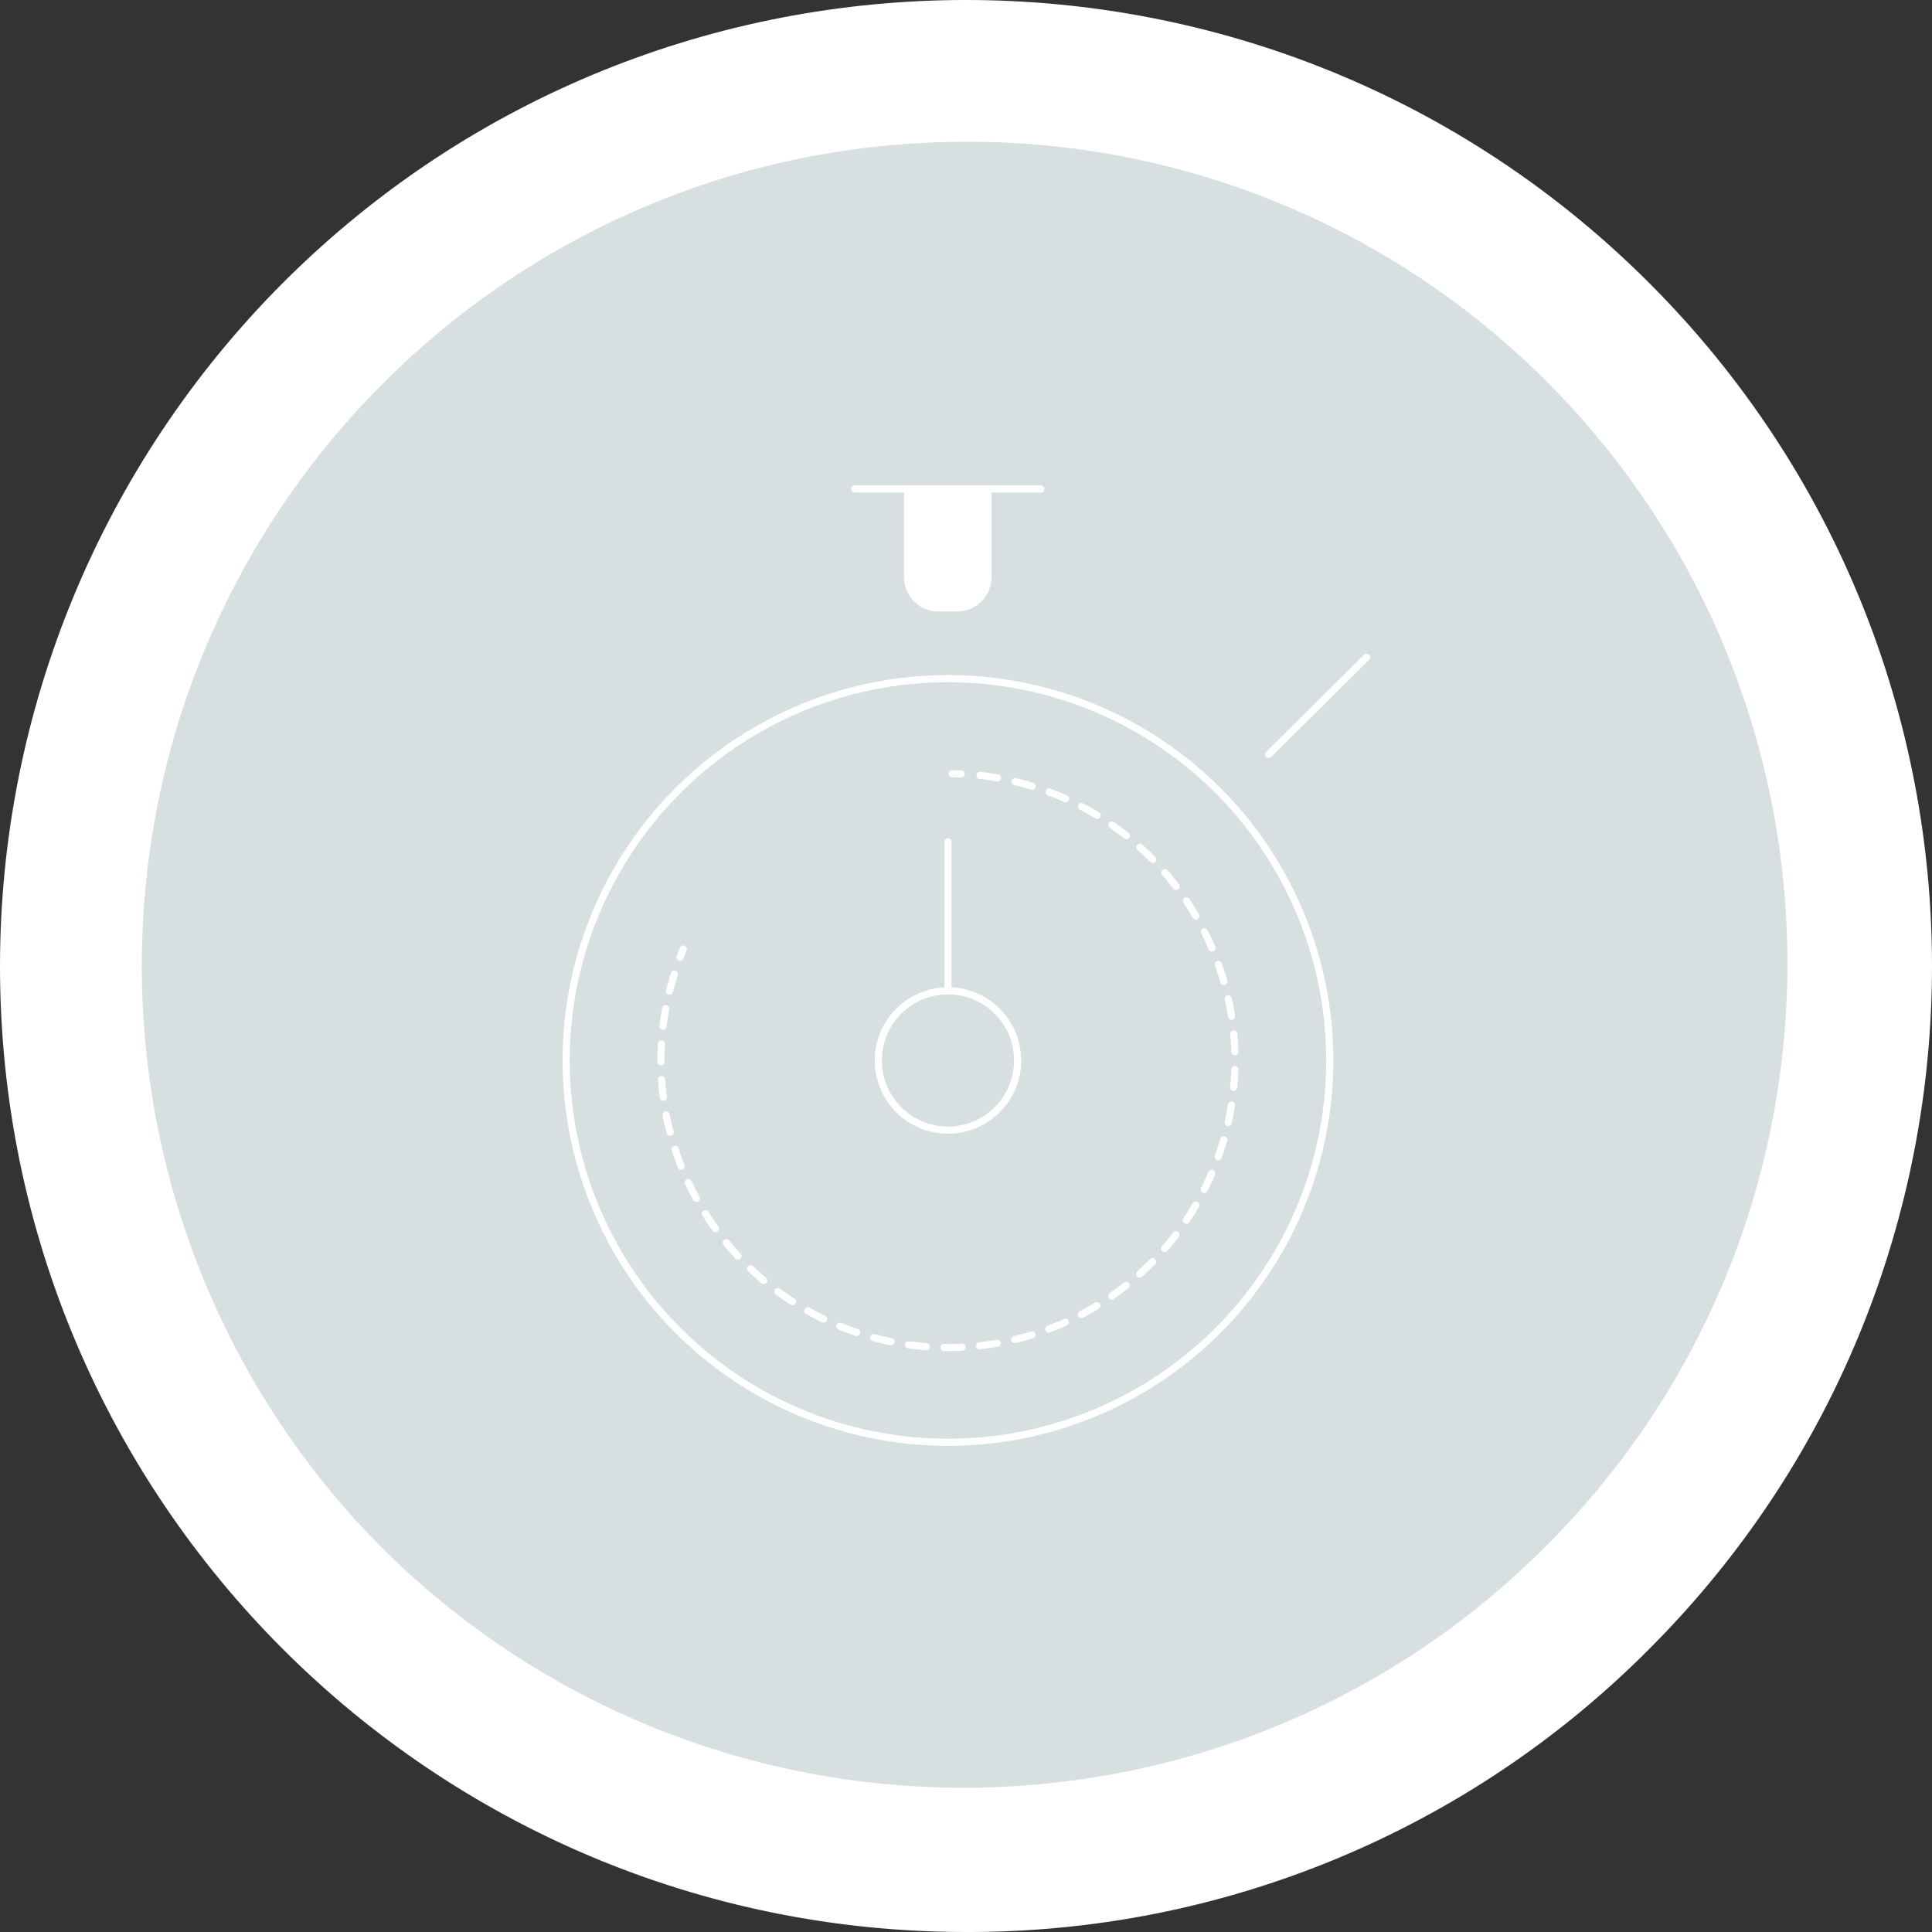 <?xml version="1.0" encoding="utf-8"?>
<!-- Generator: Adobe Illustrator 22.0.1, SVG Export Plug-In . SVG Version: 6.00 Build 0)  -->
<svg version="1.1" id="Layer_1" xmlns="http://www.w3.org/2000/svg" xmlns:xlink="http://www.w3.org/1999/xlink" x="0px" y="0px"
	 width="540.9px" height="540.9px" viewBox="0 0 540.9 540.9" style="enable-background:new 0 0 540.9 540.9;" xml:space="preserve"
	>
<rect x="0" y="0" width="540.9" height="540.9" fill="#333333" stroke="none"/>
<style type="text/css">
	.st0{fill:#D8DFE1;}
	.st1{fill:#FFFFFF;}
	.st2{fill:none;stroke:#FFFFFF;stroke-width:2;stroke-linecap:round;stroke-linejoin:round;}
	.st3{fill:none;stroke:#FFFFFF;stroke-width:2;stroke-linecap:round;stroke-linejoin:round;stroke-dasharray:4.99,4.99;}
</style>
<g id="Layer_2_1_">
	<g id="Layer_1-2">
		<g id="_Group_">
			<g id="_Group_2">
				<circle id="_Path_" class="st0" cx="270.5" cy="270.4" r="237.7"/>
				<g id="_Group_3">
					<g id="_Group_4">
						<path id="_Path_2" class="st1" d="M253.1,136.9v24.7c0,5.3,4.3,9.6,9.6,9.6h5.3c5.3,0,9.6-4.3,9.6-9.6v0v-24.7H253.1z"/>
					</g>
					<line id="_Path_3" class="st2" x1="239.3" y1="136.9" x2="291.4" y2="136.9"/>
					<g id="_Group_5">
						<path class="st2" d="M191.3,265.7c-0.3,0.8-0.6,1.5-0.9,2.3"/>
						<path class="st3" d="M188.8,272.7c-13.4,42.3,10.1,87.4,52.4,100.8s87.4-10.1,100.8-52.4c13.4-42.3-10.1-87.4-52.4-100.8
							c-5.8-1.8-11.9-3-18-3.5"/>
						<path class="st2" d="M269.1,216.7c-0.8,0-1.7-0.1-2.5-0.1"/>
					</g>
					<line id="_Path_4" class="st2" x1="355.2" y1="211.2" x2="382.6" y2="184"/>
					<circle id="_Path_5" class="st2" cx="265.4" cy="296.9" r="106.9"/>
					<circle id="_Path_6" class="st2" cx="265.4" cy="296.9" r="19.5"/>
					<line id="_Path_7" class="st2" x1="265.4" y1="277.4" x2="265.4" y2="235.7"/>
				</g>
			</g>
			<g id="_Group_6">
				<path id="_Compound_Path_" class="st1" d="M270.5,540.9C121.1,540.9,0,419.9,0,270.5c0-71.7,28.5-140.5,79.2-191.3
					c105.6-105.6,276.9-105.6,382.5,0s105.6,276.9,0,382.5C411.1,512.6,342.2,541.1,270.5,540.9z M270.5,39.7
					C143,39.7,39.7,143,39.7,270.5c0,61.2,24.3,119.9,67.6,163.2c90.6,89.7,236.7,89,326.3-1.6c89.1-89.9,89.1-234.8,0-324.7
					C390.5,63.9,331.7,39.5,270.5,39.7L270.5,39.7z"/>
			</g>
		</g>
	</g>
</g>
</svg>
